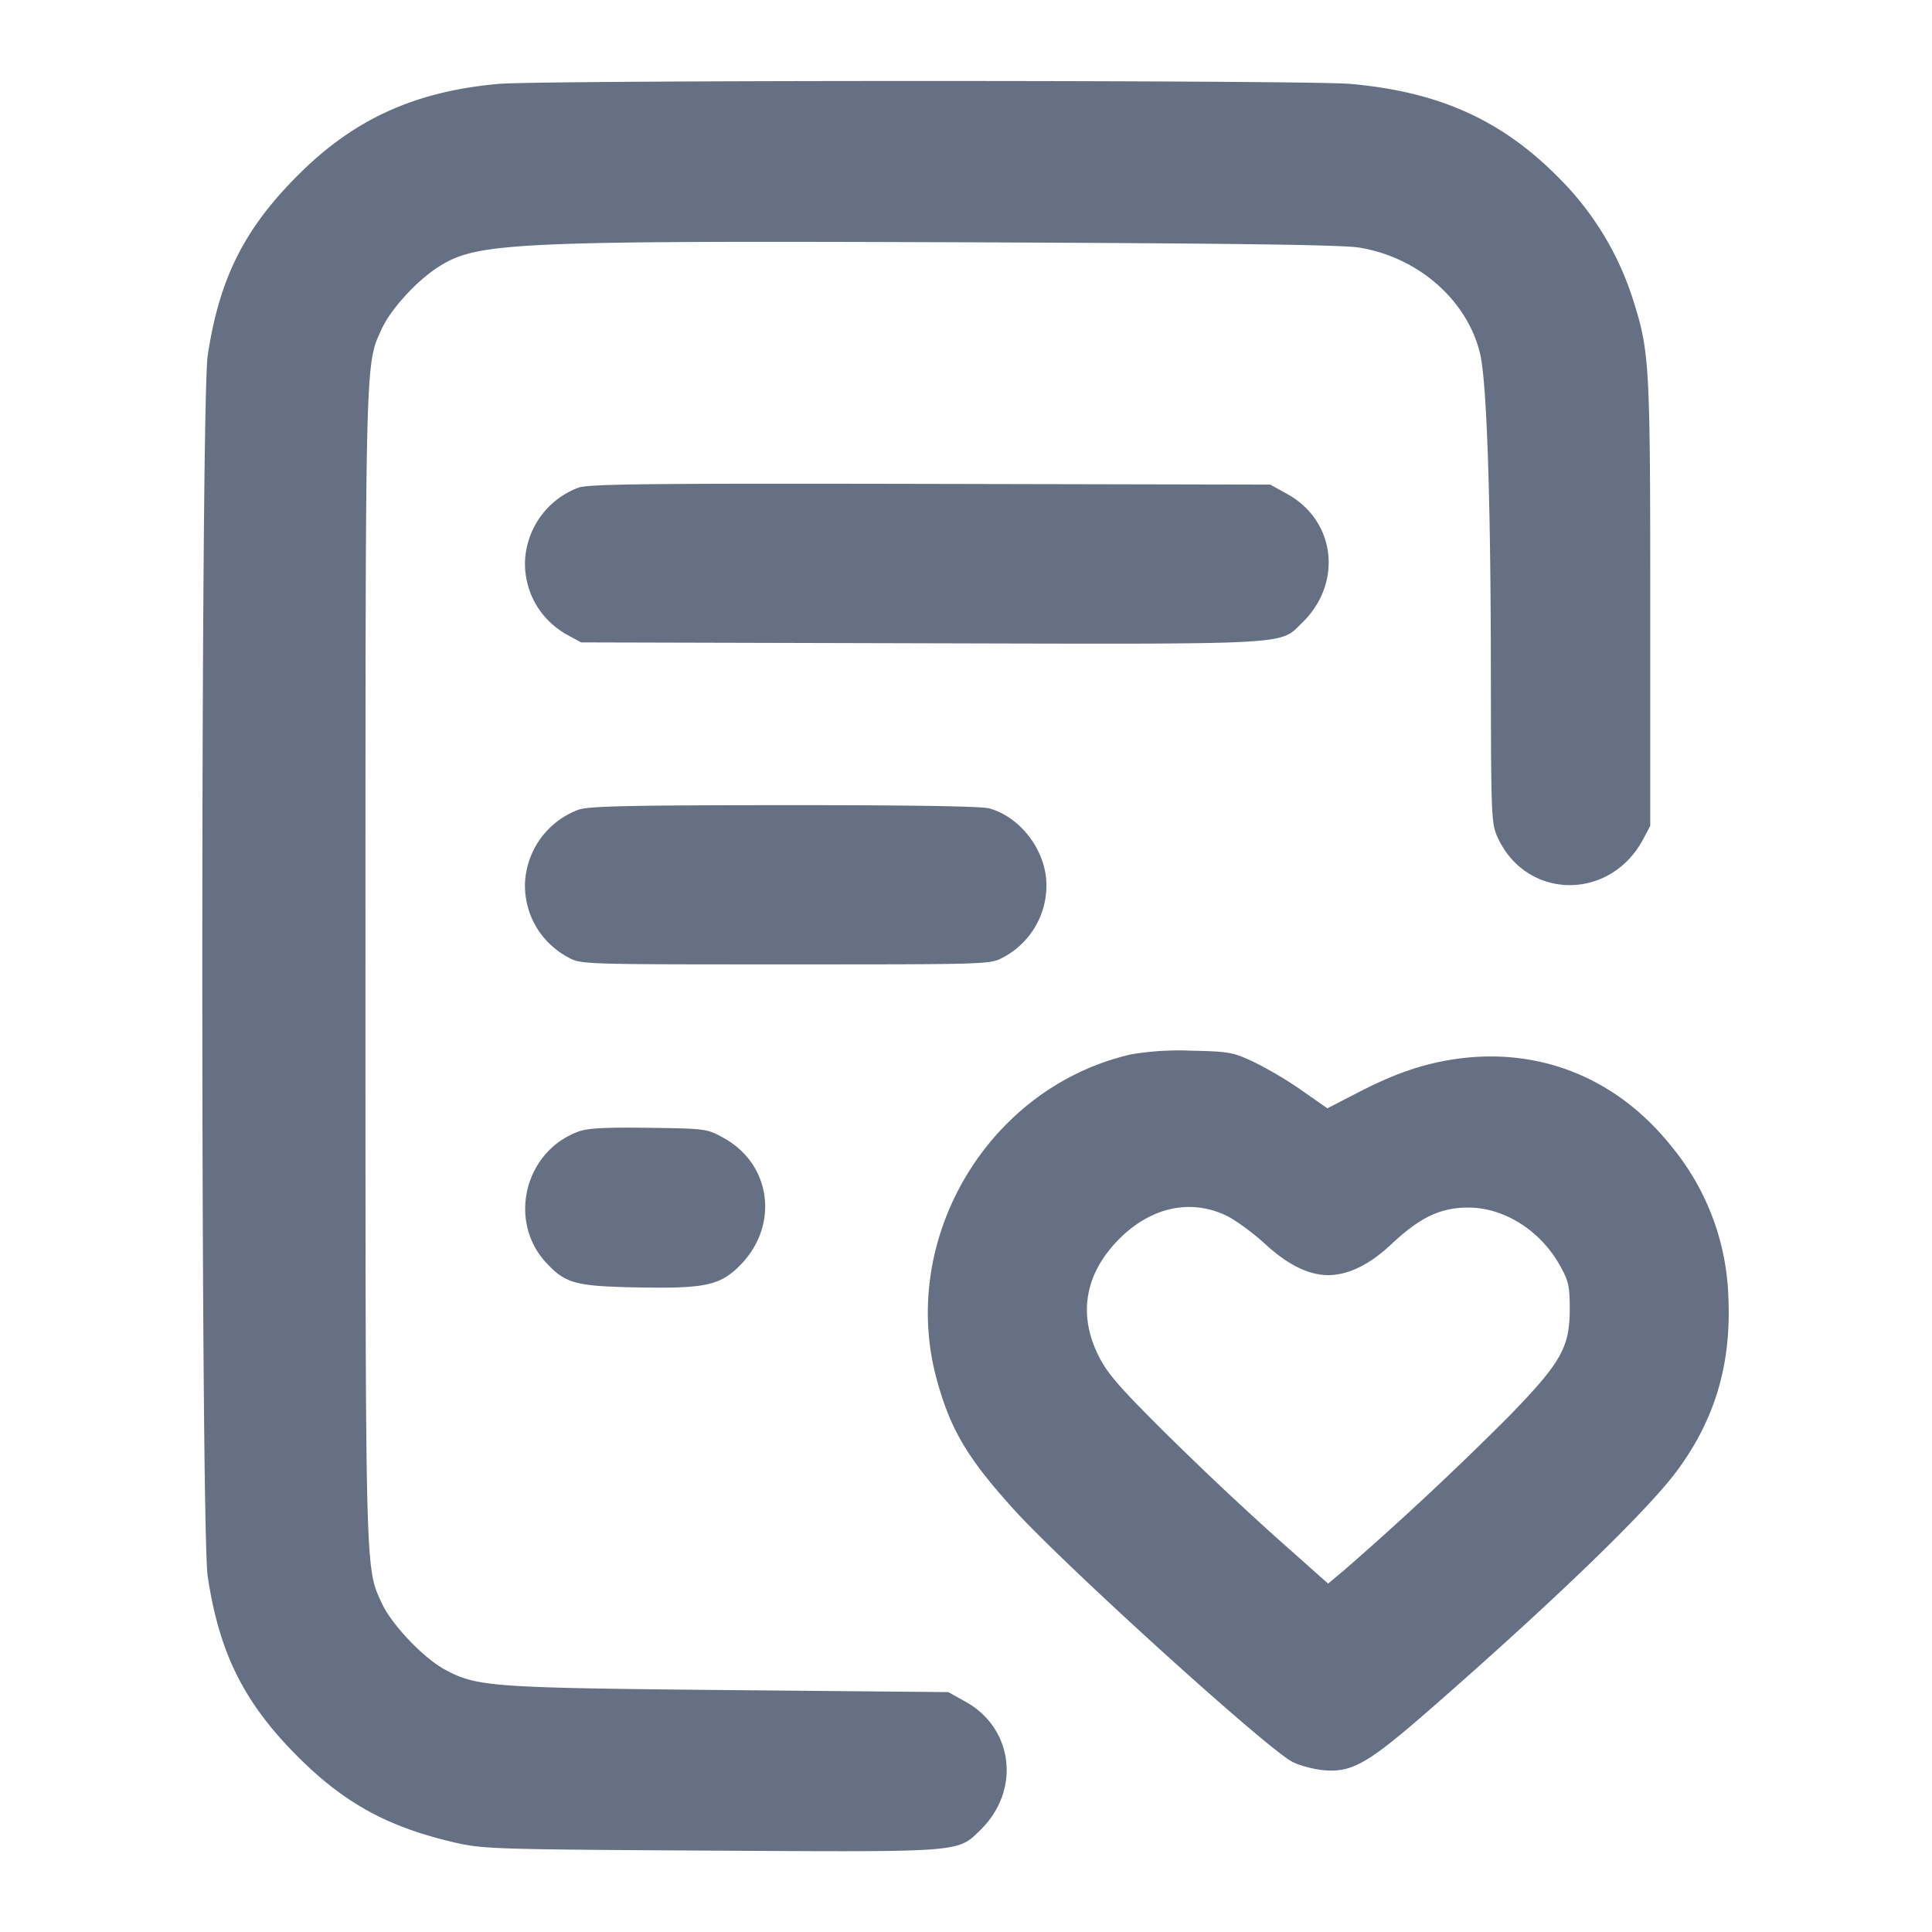 <svg width="24" height="24" fill="none" xmlns="http://www.w3.org/2000/svg"><path d="M6.194 1.042c-1.022.091-1.773.427-2.456 1.098-.696.684-1.013 1.308-1.158 2.28-.089.6-.089 14.56 0 15.16.145.972.462 1.596 1.158 2.28.566.555 1.101.842 1.922 1.031.342.078.504.083 3.172.098 3.136.018 3.059.024 3.344-.253.506-.492.417-1.266-.185-1.599l-.211-.117-2.72-.025c-2.963-.028-3.14-.041-3.537-.257-.268-.146-.662-.562-.782-.826-.205-.447-.201-.302-.201-7.912 0-7.605-.004-7.466.2-7.91.113-.248.432-.598.703-.772.481-.309.902-.329 6.577-.308 3.281.013 4.644.031 4.86.065.736.118 1.348.654 1.506 1.319.083.347.132 1.79.134 3.906.002 1.844.005 1.927.083 2.1.354.781 1.396.797 1.807.028l.09-.168V7.5c0-2.963-.009-3.127-.208-3.759a3.723 3.723 0 0 0-.907-1.511c-.716-.734-1.5-1.09-2.613-1.188-.55-.048-10.036-.048-10.578 0m.991 5.016a1.023 1.023 0 0 0-.664.939c.001.381.203.715.539.897l.16.086 4.218.011c4.686.012 4.45.024 4.738-.255.506-.492.417-1.266-.185-1.599l-.211-.117-4.22-.009c-3.517-.007-4.246.001-4.375.047m0 4.001a1.021 1.021 0 0 0-.664.938c.001.381.203.715.539.897.159.086.174.086 2.7.086 2.526 0 2.541 0 2.7-.086a1.01 1.01 0 0 0 .539-.897c.002-.42-.315-.845-.71-.955-.095-.027-1.014-.041-2.549-.04-1.936.001-2.43.012-2.555.057m6.87 3.038c-1.776.403-2.903 2.293-2.415 4.052.169.612.378.964.947 1.594.628.695 3.145 2.977 3.47 3.145.087.044.26.09.385.102.355.032.552-.082 1.34-.771 1.527-1.335 2.687-2.456 3.051-2.949.47-.636.673-1.318.638-2.141a3.097 3.097 0 0 0-.717-1.9c-.682-.85-1.658-1.234-2.714-1.067-.381.06-.731.182-1.165.407l-.386.199-.319-.223a4.78 4.78 0 0 0-.595-.353c-.258-.121-.306-.13-.775-.14a3.574 3.574 0 0 0-.745.045m-6.87.96c-.673.247-.882 1.12-.393 1.637.24.253.36.284 1.138.299.816.015 1.006-.024 1.246-.257.506-.492.417-1.266-.185-1.599-.209-.116-.219-.117-.931-.127-.543-.007-.758.004-.875.047m8.041 1.04c.113.052.334.214.492.358.281.258.539.385.782.385.249 0 .514-.13.785-.385.356-.334.609-.454.955-.454.447 0 .899.287 1.141.725.104.187.119.254.119.534 0 .478-.108.668-.757 1.335a39.796 39.796 0 0 1-2.046 1.911l-.199.166-.659-.586a40.813 40.813 0 0 1-1.363-1.286c-.592-.589-.724-.743-.836-.971-.251-.514-.158-1.016.266-1.441.392-.391.876-.498 1.32-.291" fill="#667085" fill-rule="evenodd"/></svg>